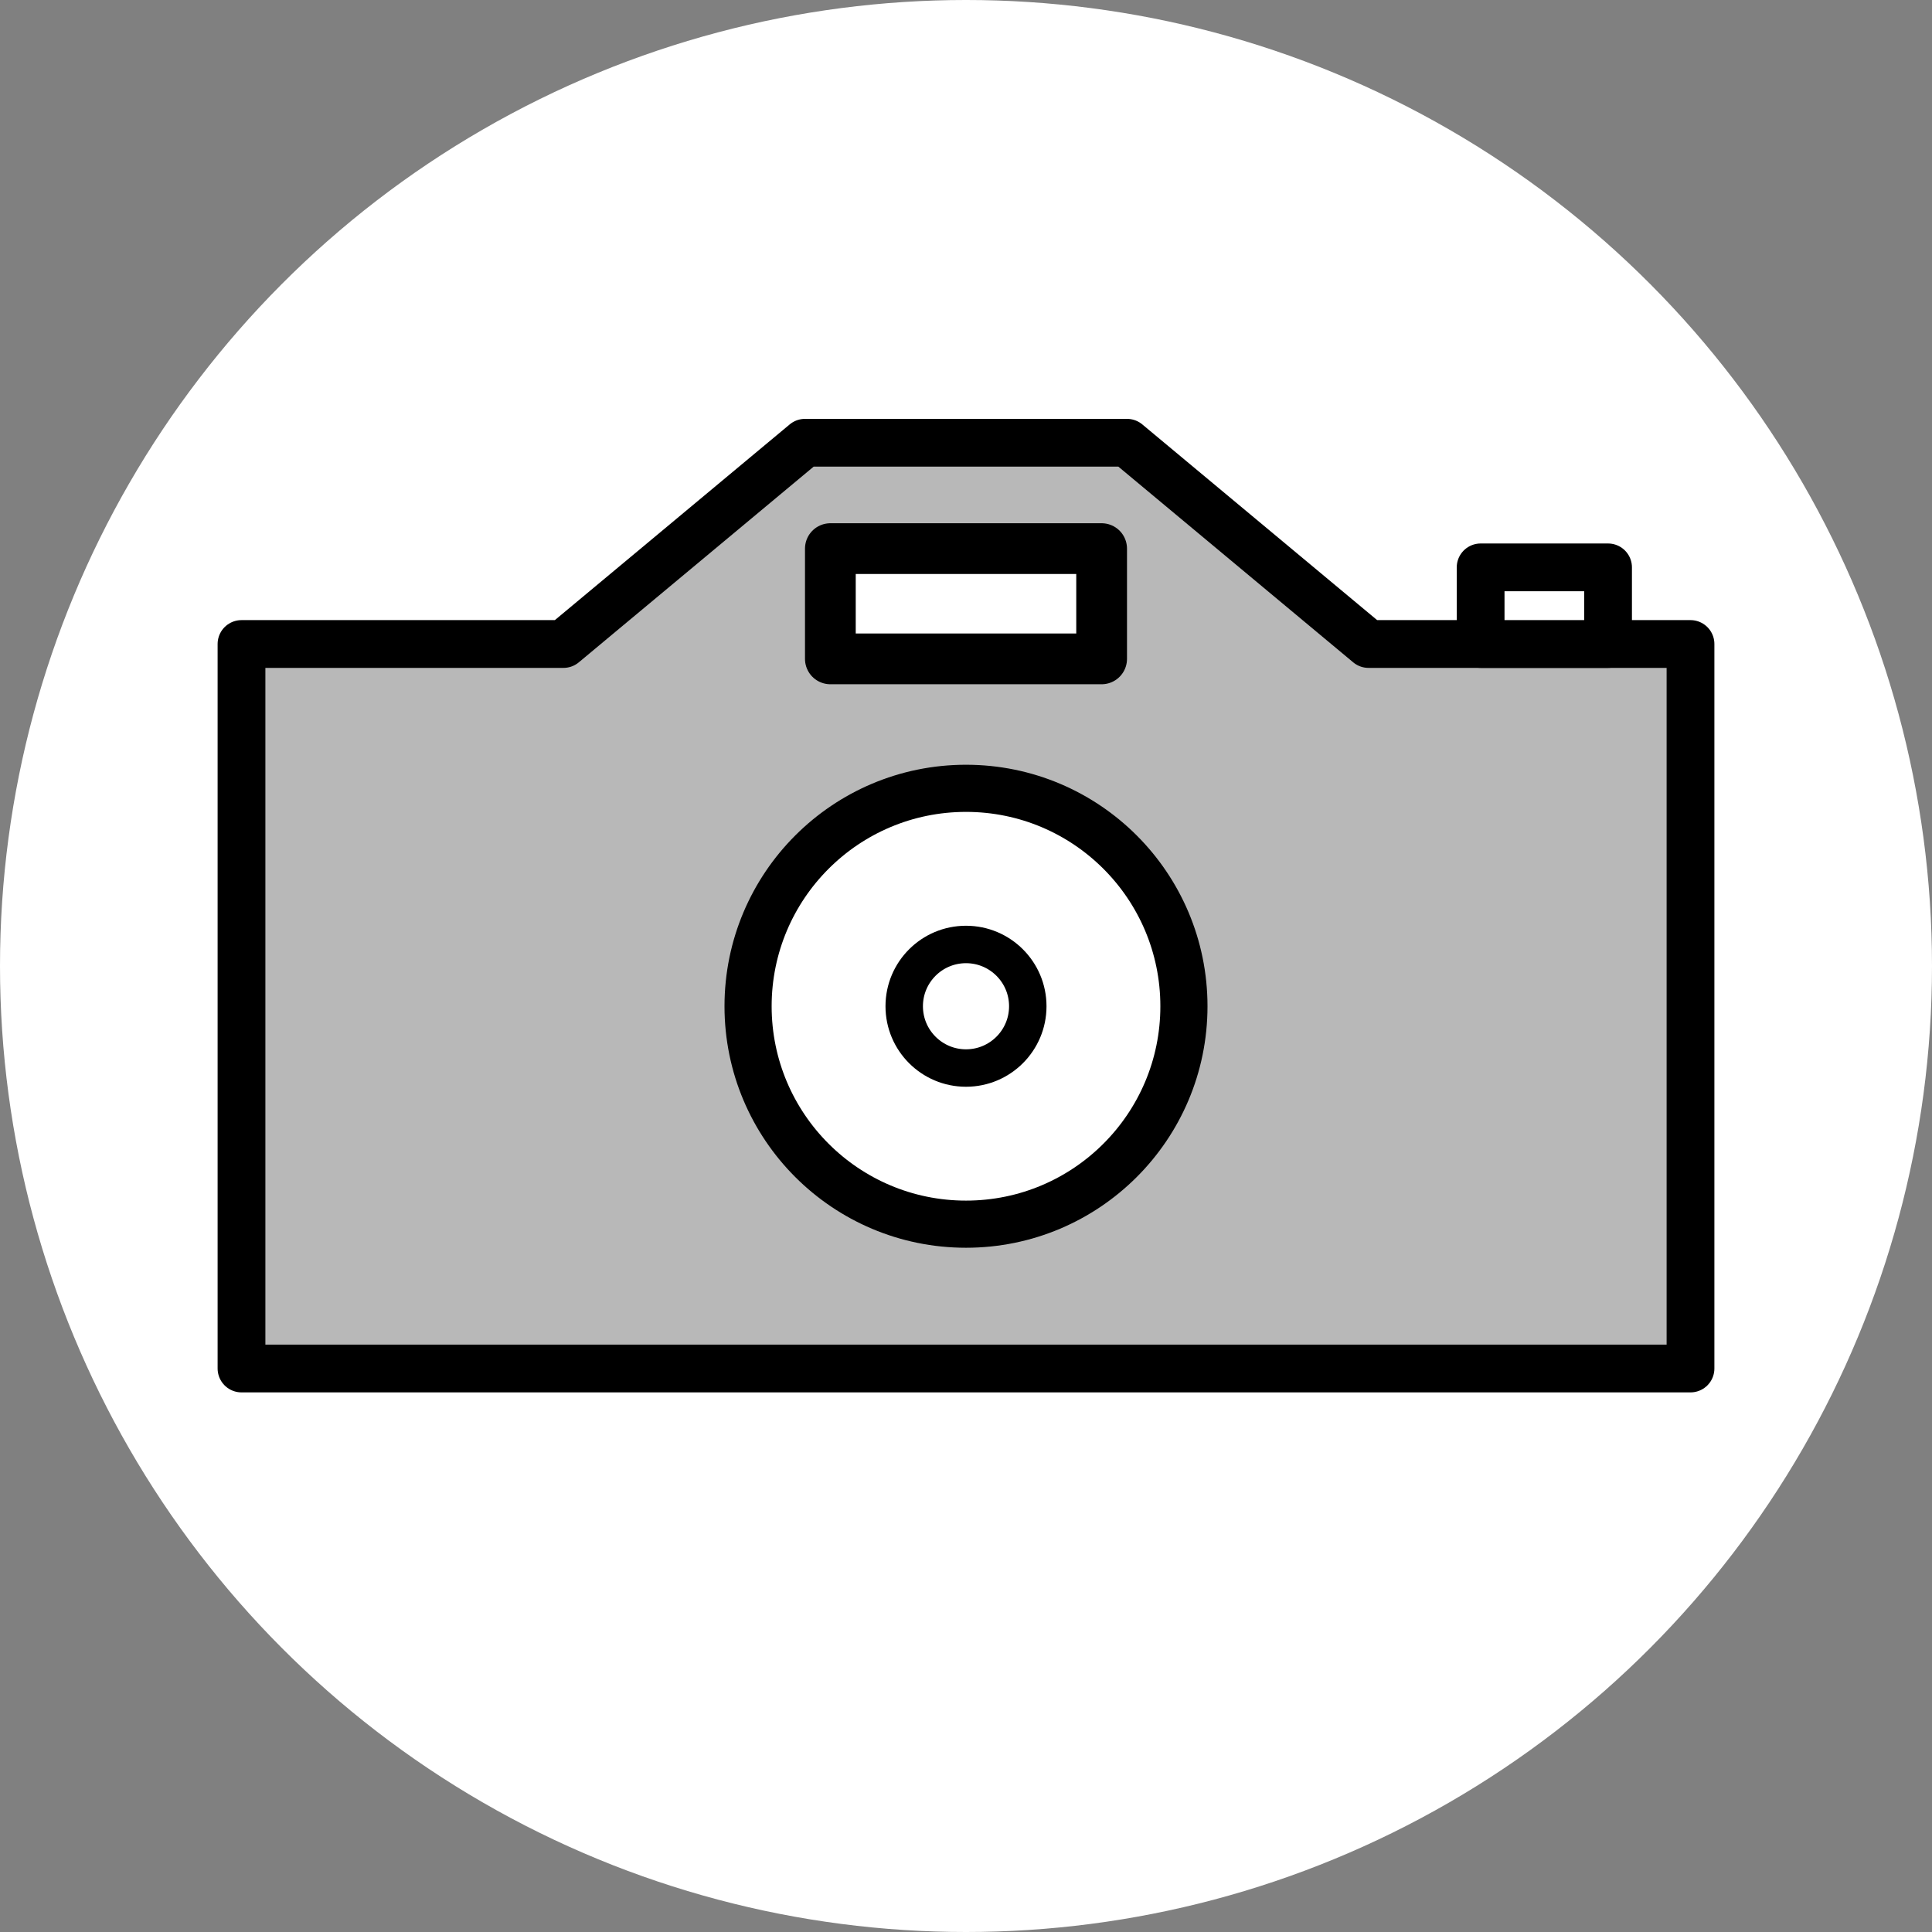 <?xml version="1.0" encoding="UTF-8" standalone="no"?>
<!-- Created with Inkscape (http://www.inkscape.org/) -->

<svg
   width="240mm"
   height="240mm"
   viewBox="0 0 240 240"
   version="1.1"
   id="svg5"
   inkscape:version="1.2.2 (732a01da63, 2022-12-09)"
   sodipodi:docname="icon_camera.svg"
   inkscape:export-filename="icon_camera.png"
   inkscape:export-xdpi="13.546667"
   inkscape:export-ydpi="13.546667"
   xmlns:inkscape="http://www.inkscape.org/namespaces/inkscape"
   xmlns:sodipodi="http://sodipodi.sourceforge.net/DTD/sodipodi-0.dtd"
   xmlns="http://www.w3.org/2000/svg"
   xmlns:svg="http://www.w3.org/2000/svg">
  <rect x="0" y="0" width="240" height="240" fill="#808080" stroke="none"/>
  <sodipodi:namedview
     id="namedview7"
     pagecolor="#ffffff"
     bordercolor="#000000"
     borderopacity="0.404"
     inkscape:showpageshadow="2"
     inkscape:pageopacity="0.0"
     inkscape:pagecheckerboard="true"
     inkscape:deskcolor="#d1d1d1"
     inkscape:document-units="mm"
     showgrid="false"
     inkscape:zoom="0.70199214"
     inkscape:cx="366.81322"
     inkscape:cy="501.43012"
     inkscape:window-width="1920"
     inkscape:window-height="986"
     inkscape:window-x="-11"
     inkscape:window-y="-11"
     inkscape:window-maximized="1"
     inkscape:current-layer="layer1" />
  <defs
     id="defs2" />
  <g
     inkscape:label="Level 1"
     inkscape:groupmode="layer"
     id="layer1">
    <circle
       style="fill:#ffffff;fill-opacity:1;stroke:#000000;stroke-width:0;stroke-dasharray:none;stroke-dashoffset:0"
       id="path238"
       cx="120"
       cy="120"
       r="120" />
    <path
       style="fill:#b8b8b8;stroke:#000000;stroke-width:5.934;stroke-linecap:round;stroke-linejoin:round;fill-opacity:1"
       d="M 30,170 V 80 h 40 l 30,-25 h 40 l 30,25 h 40 v 90 z"
       id="path364"
       sodipodi:nodetypes="ccccccccc" />
    <ellipse
       style="fill:#ffffff;fill-opacity:1;stroke:#000000;stroke-width:5.856;stroke-linecap:round;stroke-linejoin:round"
       id="path1197"
       cx="120"
       cy="125"
       rx="27.072"
       ry="27.072" />
    <rect
       style="fill:#ffffff;fill-opacity:1;stroke:#000000;stroke-width:6.303;stroke-linecap:round;stroke-linejoin:round"
       id="rect1251"
       width="33.697"
       height="13.697"
       x="103.151"
       y="68.151" />
    <ellipse
       style="fill:#ffffff;fill-opacity:1;stroke:#000000;stroke-width:4.651;stroke-linecap:round;stroke-linejoin:round"
       id="path2705"
       cx="120"
       cy="125"
       rx="7.675"
       ry="7.675" />
    <rect
       style="fill:#ffffff;fill-opacity:1;stroke:#000000;stroke-width:5.934;stroke-linecap:round;stroke-linejoin:round"
       id="rect4238"
       width="15.83"
       height="9.519"
       x="183.929"
       y="70.481" />
  </g>
</svg>

